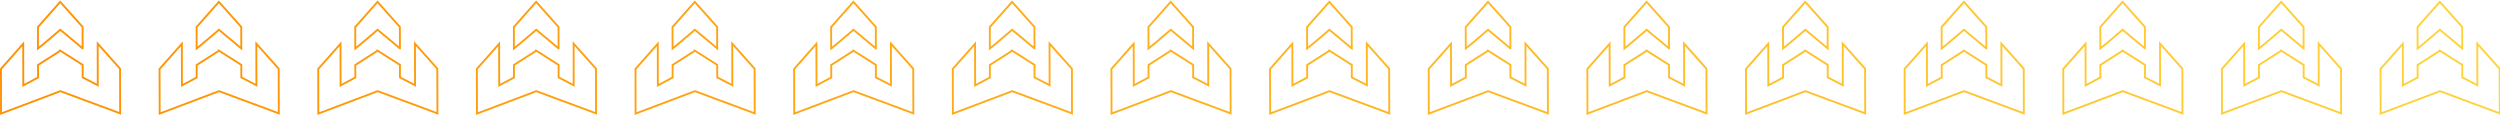 <svg width="1329" height="62" viewBox="0 0 1329 62" fill="none" xmlns="http://www.w3.org/2000/svg">
<path d="M23.31 23.26L32.04 15.83L40.96 23.23L43.92 25.74H43.93L43.91 14.33L32.01 1L20.18 14.37L20.2 25.79L23.31 23.26Z" stroke="url(#paint0_linear_157_10762)" stroke-miterlimit="10"/>
<path d="M51.93 23.2L51.97 45.3L43.95 41.16V34.49L32.07 26.95V26.96L20.22 34.54L20.23 41.21L12.38 45.38L12.34 23.28L0.5 36.65L0.55 60.38L32.11 48.45L43.98 52.88L51.99 55.83L63.87 60.26L63.82 36.53L51.93 23.2Z" stroke="url(#paint1_linear_157_10762)" stroke-miterlimit="10"/>
<path d="M107.64 23.26L116.38 15.83L125.29 23.23L128.26 25.74L128.24 14.33L116.35 1L104.51 14.37L104.54 25.79L107.64 23.26Z" stroke="url(#paint2_linear_157_10762)" stroke-miterlimit="10"/>
<path d="M136.26 23.2L136.31 45.3L128.29 41.16L128.28 34.49L116.41 26.95V26.96H116.4L104.55 34.54L104.57 41.21L96.71 45.38L96.67 23.28L84.83 36.65L84.88 60.38L116.44 48.45L128.31 52.88L136.32 55.83L148.2 60.26L148.15 36.53L136.26 23.2Z" stroke="url(#paint3_linear_157_10762)" stroke-miterlimit="10"/>
<path d="M191.97 23.26L200.71 15.83L209.62 23.23L212.59 25.74H212.6L212.57 14.33L200.68 1L188.85 14.37L188.87 25.79L191.97 23.26Z" stroke="url(#paint4_linear_157_10762)" stroke-miterlimit="10"/>
<path d="M220.6 23.2L220.64 45.3L212.62 41.16L212.61 34.49L200.74 26.95V26.96H200.73L188.88 34.54L188.9 41.21L181.05 45.38L181.01 23.28L169.17 36.65L169.21 60.38L200.77 48.45L212.64 52.88L220.66 55.83L232.53 60.26L232.48 36.53L220.6 23.2Z" stroke="url(#paint5_linear_157_10762)" stroke-miterlimit="10"/>
<path d="M276.31 23.26L285.04 15.83L293.96 23.23L296.92 25.74H296.93L296.91 14.33L285.01 1L273.18 14.37L273.2 25.79L276.31 23.26Z" stroke="url(#paint6_linear_157_10762)" stroke-miterlimit="10"/>
<path d="M304.93 23.2L304.97 45.3L296.95 41.16V34.49L285.07 26.95V26.96L273.21 34.54L273.23 41.21L265.38 45.38L265.34 23.28L253.5 36.65L253.55 60.38L285.11 48.45L296.98 52.88L304.99 55.83L316.86 60.26L316.82 36.53L304.93 23.2Z" stroke="url(#paint7_linear_157_10762)" stroke-miterlimit="10"/>
<path d="M360.64 23.26L369.38 15.83L378.29 23.23L381.26 25.74L381.24 14.33L369.35 1L357.51 14.37L357.54 25.79L360.64 23.26Z" stroke="url(#paint8_linear_157_10762)" stroke-miterlimit="10"/>
<path d="M389.26 23.2L389.3 45.3L381.29 41.16L381.28 34.49L369.4 26.95V26.96L357.55 34.54L357.57 41.21L349.71 45.38L349.67 23.28L337.83 36.65L337.88 60.38L369.44 48.45L381.31 52.88L389.32 55.83L401.2 60.26L401.15 36.53L389.26 23.2Z" stroke="url(#paint9_linear_157_10762)" stroke-miterlimit="10"/>
<path d="M444.97 23.26L453.71 15.83L462.62 23.23L465.59 25.74H465.6L465.57 14.33L453.68 1L441.84 14.37L441.87 25.79L444.97 23.26Z" stroke="url(#paint10_linear_157_10762)" stroke-miterlimit="10"/>
<path d="M473.6 23.2L473.64 45.3L465.62 41.16L465.61 34.49L453.74 26.95V26.96H453.73L441.88 34.54L441.9 41.21L434.05 45.38L434 23.28L422.16 36.65L422.21 60.38L453.77 48.45L465.64 52.88L473.65 55.83L485.53 60.26L485.48 36.53L473.6 23.2Z" stroke="url(#paint11_linear_157_10762)" stroke-miterlimit="10"/>
<path d="M529.31 23.26L538.04 15.83L546.95 23.23L549.92 25.74H549.93L549.9 14.33L538.01 1L526.18 14.37L526.2 25.79L529.31 23.26Z" stroke="url(#paint12_linear_157_10762)" stroke-miterlimit="10"/>
<path d="M557.93 23.2L557.97 45.3L549.95 41.16V34.49L538.07 26.95V26.96H538.06L526.21 34.54L526.23 41.21L518.38 45.38L518.34 23.28L506.5 36.65L506.55 60.38L538.11 48.45L549.98 52.88L557.99 55.83L569.86 60.26L569.82 36.53L557.93 23.2Z" stroke="url(#paint13_linear_157_10762)" stroke-miterlimit="10"/>
<path d="M613.64 23.26L622.37 15.83L631.29 23.23L634.26 25.74L634.24 14.33L622.34 1L610.51 14.37L610.53 25.79L613.64 23.26Z" stroke="url(#paint14_linear_157_10762)" stroke-miterlimit="10"/>
<path d="M642.26 23.2L642.3 45.3L634.29 41.16L634.28 34.49L622.4 26.95V26.96L610.55 34.54L610.56 41.21L602.71 45.38L602.67 23.28L590.83 36.65L590.88 60.38L622.44 48.45L634.31 52.88L642.32 55.83L654.2 60.26L654.15 36.53L642.26 23.2Z" stroke="url(#paint15_linear_157_10762)" stroke-miterlimit="10"/>
<path d="M697.97 23.26L706.71 15.83L715.62 23.23L718.59 25.74L718.57 14.33L706.68 1L694.84 14.37L694.87 25.79L697.97 23.26Z" stroke="url(#paint16_linear_157_10762)" stroke-miterlimit="10"/>
<path d="M726.59 23.2L726.64 45.3L718.62 41.16L718.61 34.49L706.74 26.95V26.96H706.73L694.88 34.54L694.9 41.21L687.04 45.38L687 23.28L675.16 36.65L675.21 60.38L706.77 48.45L718.64 52.88L726.65 55.83L738.53 60.26L738.48 36.53L726.59 23.2Z" stroke="url(#paint17_linear_157_10762)" stroke-miterlimit="10"/>
<path d="M782.3 23.26L791.04 15.83L799.95 23.23L802.92 25.74H802.93L802.9 14.33L791.01 1L779.18 14.37L779.2 25.79L782.3 23.26Z" stroke="url(#paint18_linear_157_10762)" stroke-miterlimit="10"/>
<path d="M810.93 23.2L810.97 45.3L802.95 41.16L802.94 34.49L791.07 26.95V26.96H791.06L779.21 34.54L779.23 41.21L771.38 45.38L771.34 23.28L759.5 36.65L759.54 60.38L791.11 48.45L802.97 52.88L810.99 55.83L822.86 60.26L822.81 36.53L810.93 23.2Z" stroke="url(#paint19_linear_157_10762)" stroke-miterlimit="10"/>
<path d="M866.64 23.26L875.37 15.83L884.29 23.23L887.25 25.74H887.26L887.24 14.33L875.34 1L863.51 14.37L863.53 25.79L866.64 23.26Z" stroke="url(#paint20_linear_157_10762)" stroke-miterlimit="10"/>
<path d="M895.26 23.2L895.3 45.3L887.28 41.16V34.49L875.4 26.95V26.96L863.54 34.54L863.56 41.21L855.71 45.38L855.67 23.28L843.83 36.65L843.88 60.38L875.44 48.45L887.31 52.88L895.32 55.83L907.19 60.26L907.15 36.53L895.26 23.2Z" stroke="url(#paint21_linear_157_10762)" stroke-miterlimit="10"/>
<path d="M950.97 23.26L959.71 15.83L968.62 23.23L971.59 25.74L971.57 14.33L959.68 1L947.84 14.37L947.87 25.79L950.97 23.26Z" stroke="url(#paint22_linear_157_10762)" stroke-miterlimit="10"/>
<path d="M979.59 23.2L979.63 45.3L971.62 41.16L971.61 34.49L959.74 26.95V26.96H959.73L947.88 34.54L947.9 41.21L940.04 45.38L940 23.28L928.16 36.65L928.21 60.38L959.77 48.45L971.64 52.88L979.65 55.83L991.53 60.26L991.48 36.53L979.59 23.2Z" stroke="url(#paint23_linear_157_10762)" stroke-miterlimit="10"/>
<path d="M1035.3 23.26L1044.04 15.83L1052.95 23.23L1055.92 25.74H1055.93L1055.9 14.33L1044.01 1L1032.17 14.37L1032.2 25.79L1035.3 23.26Z" stroke="url(#paint24_linear_157_10762)" stroke-miterlimit="10"/>
<path d="M1063.93 23.2L1063.97 45.3L1055.95 41.16L1055.94 34.49L1044.07 26.95V26.96H1044.06L1032.21 34.54L1032.23 41.21L1024.38 45.38L1024.34 23.28L1012.5 36.65L1012.54 60.38L1044.1 48.45L1055.97 52.88L1063.99 55.83L1075.86 60.26L1075.81 36.53L1063.93 23.2Z" stroke="url(#paint25_linear_157_10762)" stroke-miterlimit="10"/>
<path d="M1119.64 23.26L1128.37 15.83L1137.29 23.23L1140.25 25.74H1140.26L1140.23 14.33L1128.34 1L1116.51 14.37L1116.53 25.79L1119.64 23.26Z" stroke="url(#paint26_linear_157_10762)" stroke-miterlimit="10"/>
<path d="M1148.26 23.2L1148.3 45.3L1140.28 41.16V34.49L1128.4 26.95V26.96L1116.54 34.54L1116.56 41.21L1108.71 45.38L1108.67 23.28L1096.83 36.65L1096.88 60.38L1128.44 48.45L1140.31 52.88L1148.32 55.83L1160.19 60.26L1160.15 36.53L1148.26 23.2Z" stroke="url(#paint27_linear_157_10762)" stroke-miterlimit="10"/>
<path d="M1203.97 23.26L1212.7 15.83L1221.62 23.23L1224.59 25.74L1224.57 14.33L1212.67 1L1200.84 14.37L1200.86 25.79L1203.97 23.26Z" stroke="url(#paint28_linear_157_10762)" stroke-miterlimit="10"/>
<path d="M1232.59 23.2L1232.63 45.3L1224.62 41.16L1224.61 34.49L1212.73 26.95V26.96L1200.88 34.54L1200.89 41.21L1193.04 45.38L1193 23.28L1181.16 36.65L1181.21 60.38L1212.77 48.45L1224.64 52.88L1232.65 55.83L1244.53 60.26L1244.48 36.53L1232.59 23.2Z" stroke="url(#paint29_linear_157_10762)" stroke-miterlimit="10"/>
<path d="M1288.3 23.26L1297.04 15.83L1305.95 23.23L1308.92 25.74L1308.9 14.33L1297.01 1L1285.17 14.37L1285.2 25.79L1288.3 23.26Z" stroke="url(#paint30_linear_157_10762)" stroke-miterlimit="10"/>
<path d="M1328.81 36.53L1316.92 23.2L1316.97 45.3L1308.95 41.16L1308.94 34.49L1297.07 26.95V26.96H1297.06L1285.21 34.54L1285.23 41.21L1277.38 45.38L1277.33 23.28L1265.49 36.65L1265.54 60.38L1297.1 48.45L1308.97 52.88L1316.98 55.83L1328.86 60.26L1328.81 36.53Z" stroke="url(#paint31_linear_157_10762)" stroke-miterlimit="10"/>
<defs>
<linearGradient id="paint0_linear_157_10762" x1="0.5" y1="30.69" x2="1328.86" y2="30.69" gradientUnits="userSpaceOnUse">
<stop stop-color="#FF9000"/>
<stop offset="1" stop-color="#FFD33A"/>
</linearGradient>
<linearGradient id="paint1_linear_157_10762" x1="0.5" y1="30.69" x2="1328.86" y2="30.69" gradientUnits="userSpaceOnUse">
<stop stop-color="#FF9000"/>
<stop offset="1" stop-color="#FFD33A"/>
</linearGradient>
<linearGradient id="paint2_linear_157_10762" x1="0.5" y1="30.69" x2="1328.86" y2="30.69" gradientUnits="userSpaceOnUse">
<stop stop-color="#FF9000"/>
<stop offset="1" stop-color="#FFD33A"/>
</linearGradient>
<linearGradient id="paint3_linear_157_10762" x1="0.5" y1="30.69" x2="1328.86" y2="30.69" gradientUnits="userSpaceOnUse">
<stop stop-color="#FF9000"/>
<stop offset="1" stop-color="#FFD33A"/>
</linearGradient>
<linearGradient id="paint4_linear_157_10762" x1="0.5" y1="30.69" x2="1328.86" y2="30.69" gradientUnits="userSpaceOnUse">
<stop stop-color="#FF9000"/>
<stop offset="1" stop-color="#FFD33A"/>
</linearGradient>
<linearGradient id="paint5_linear_157_10762" x1="0.5" y1="30.69" x2="1328.86" y2="30.69" gradientUnits="userSpaceOnUse">
<stop stop-color="#FF9000"/>
<stop offset="1" stop-color="#FFD33A"/>
</linearGradient>
<linearGradient id="paint6_linear_157_10762" x1="0.5" y1="30.69" x2="1328.86" y2="30.69" gradientUnits="userSpaceOnUse">
<stop stop-color="#FF9000"/>
<stop offset="1" stop-color="#FFD33A"/>
</linearGradient>
<linearGradient id="paint7_linear_157_10762" x1="0.5" y1="30.69" x2="1328.86" y2="30.69" gradientUnits="userSpaceOnUse">
<stop stop-color="#FF9000"/>
<stop offset="1" stop-color="#FFD33A"/>
</linearGradient>
<linearGradient id="paint8_linear_157_10762" x1="0.5" y1="30.69" x2="1328.86" y2="30.69" gradientUnits="userSpaceOnUse">
<stop stop-color="#FF9000"/>
<stop offset="1" stop-color="#FFD33A"/>
</linearGradient>
<linearGradient id="paint9_linear_157_10762" x1="0.5" y1="30.69" x2="1328.86" y2="30.69" gradientUnits="userSpaceOnUse">
<stop stop-color="#FF9000"/>
<stop offset="1" stop-color="#FFD33A"/>
</linearGradient>
<linearGradient id="paint10_linear_157_10762" x1="0.5" y1="30.69" x2="1328.86" y2="30.69" gradientUnits="userSpaceOnUse">
<stop stop-color="#FF9000"/>
<stop offset="1" stop-color="#FFD33A"/>
</linearGradient>
<linearGradient id="paint11_linear_157_10762" x1="0.5" y1="30.69" x2="1328.86" y2="30.69" gradientUnits="userSpaceOnUse">
<stop stop-color="#FF9000"/>
<stop offset="1" stop-color="#FFD33A"/>
</linearGradient>
<linearGradient id="paint12_linear_157_10762" x1="0.5" y1="30.69" x2="1328.86" y2="30.69" gradientUnits="userSpaceOnUse">
<stop stop-color="#FF9000"/>
<stop offset="1" stop-color="#FFD33A"/>
</linearGradient>
<linearGradient id="paint13_linear_157_10762" x1="0.5" y1="30.69" x2="1328.86" y2="30.69" gradientUnits="userSpaceOnUse">
<stop stop-color="#FF9000"/>
<stop offset="1" stop-color="#FFD33A"/>
</linearGradient>
<linearGradient id="paint14_linear_157_10762" x1="0.5" y1="30.69" x2="1328.86" y2="30.69" gradientUnits="userSpaceOnUse">
<stop stop-color="#FF9000"/>
<stop offset="1" stop-color="#FFD33A"/>
</linearGradient>
<linearGradient id="paint15_linear_157_10762" x1="0.5" y1="30.69" x2="1328.86" y2="30.69" gradientUnits="userSpaceOnUse">
<stop stop-color="#FF9000"/>
<stop offset="1" stop-color="#FFD33A"/>
</linearGradient>
<linearGradient id="paint16_linear_157_10762" x1="0.5" y1="30.69" x2="1328.86" y2="30.69" gradientUnits="userSpaceOnUse">
<stop stop-color="#FF9000"/>
<stop offset="1" stop-color="#FFD33A"/>
</linearGradient>
<linearGradient id="paint17_linear_157_10762" x1="0.5" y1="30.69" x2="1328.86" y2="30.69" gradientUnits="userSpaceOnUse">
<stop stop-color="#FF9000"/>
<stop offset="1" stop-color="#FFD33A"/>
</linearGradient>
<linearGradient id="paint18_linear_157_10762" x1="0.5" y1="30.69" x2="1328.86" y2="30.69" gradientUnits="userSpaceOnUse">
<stop stop-color="#FF9000"/>
<stop offset="1" stop-color="#FFD33A"/>
</linearGradient>
<linearGradient id="paint19_linear_157_10762" x1="0.5" y1="30.69" x2="1328.86" y2="30.69" gradientUnits="userSpaceOnUse">
<stop stop-color="#FF9000"/>
<stop offset="1" stop-color="#FFD33A"/>
</linearGradient>
<linearGradient id="paint20_linear_157_10762" x1="0.5" y1="30.69" x2="1328.86" y2="30.69" gradientUnits="userSpaceOnUse">
<stop stop-color="#FF9000"/>
<stop offset="1" stop-color="#FFD33A"/>
</linearGradient>
<linearGradient id="paint21_linear_157_10762" x1="0.5" y1="30.69" x2="1328.86" y2="30.69" gradientUnits="userSpaceOnUse">
<stop stop-color="#FF9000"/>
<stop offset="1" stop-color="#FFD33A"/>
</linearGradient>
<linearGradient id="paint22_linear_157_10762" x1="0.5" y1="30.69" x2="1328.86" y2="30.69" gradientUnits="userSpaceOnUse">
<stop stop-color="#FF9000"/>
<stop offset="1" stop-color="#FFD33A"/>
</linearGradient>
<linearGradient id="paint23_linear_157_10762" x1="0.5" y1="30.69" x2="1328.86" y2="30.69" gradientUnits="userSpaceOnUse">
<stop stop-color="#FF9000"/>
<stop offset="1" stop-color="#FFD33A"/>
</linearGradient>
<linearGradient id="paint24_linear_157_10762" x1="0.5" y1="30.69" x2="1328.86" y2="30.69" gradientUnits="userSpaceOnUse">
<stop stop-color="#FF9000"/>
<stop offset="1" stop-color="#FFD33A"/>
</linearGradient>
<linearGradient id="paint25_linear_157_10762" x1="0.5" y1="30.69" x2="1328.86" y2="30.69" gradientUnits="userSpaceOnUse">
<stop stop-color="#FF9000"/>
<stop offset="1" stop-color="#FFD33A"/>
</linearGradient>
<linearGradient id="paint26_linear_157_10762" x1="0.5" y1="30.69" x2="1328.86" y2="30.69" gradientUnits="userSpaceOnUse">
<stop stop-color="#FF9000"/>
<stop offset="1" stop-color="#FFD33A"/>
</linearGradient>
<linearGradient id="paint27_linear_157_10762" x1="0.5" y1="30.69" x2="1328.86" y2="30.69" gradientUnits="userSpaceOnUse">
<stop stop-color="#FF9000"/>
<stop offset="1" stop-color="#FFD33A"/>
</linearGradient>
<linearGradient id="paint28_linear_157_10762" x1="0.5" y1="30.69" x2="1328.86" y2="30.69" gradientUnits="userSpaceOnUse">
<stop stop-color="#FF9000"/>
<stop offset="1" stop-color="#FFD33A"/>
</linearGradient>
<linearGradient id="paint29_linear_157_10762" x1="0.5" y1="30.69" x2="1328.86" y2="30.69" gradientUnits="userSpaceOnUse">
<stop stop-color="#FF9000"/>
<stop offset="1" stop-color="#FFD33A"/>
</linearGradient>
<linearGradient id="paint30_linear_157_10762" x1="0.5" y1="30.69" x2="1328.86" y2="30.69" gradientUnits="userSpaceOnUse">
<stop stop-color="#FF9000"/>
<stop offset="1" stop-color="#FFD33A"/>
</linearGradient>
<linearGradient id="paint31_linear_157_10762" x1="0.5" y1="30.69" x2="1328.86" y2="30.69" gradientUnits="userSpaceOnUse">
<stop stop-color="#FF9000"/>
<stop offset="1" stop-color="#FFD33A"/>
</linearGradient>
</defs>
</svg>
